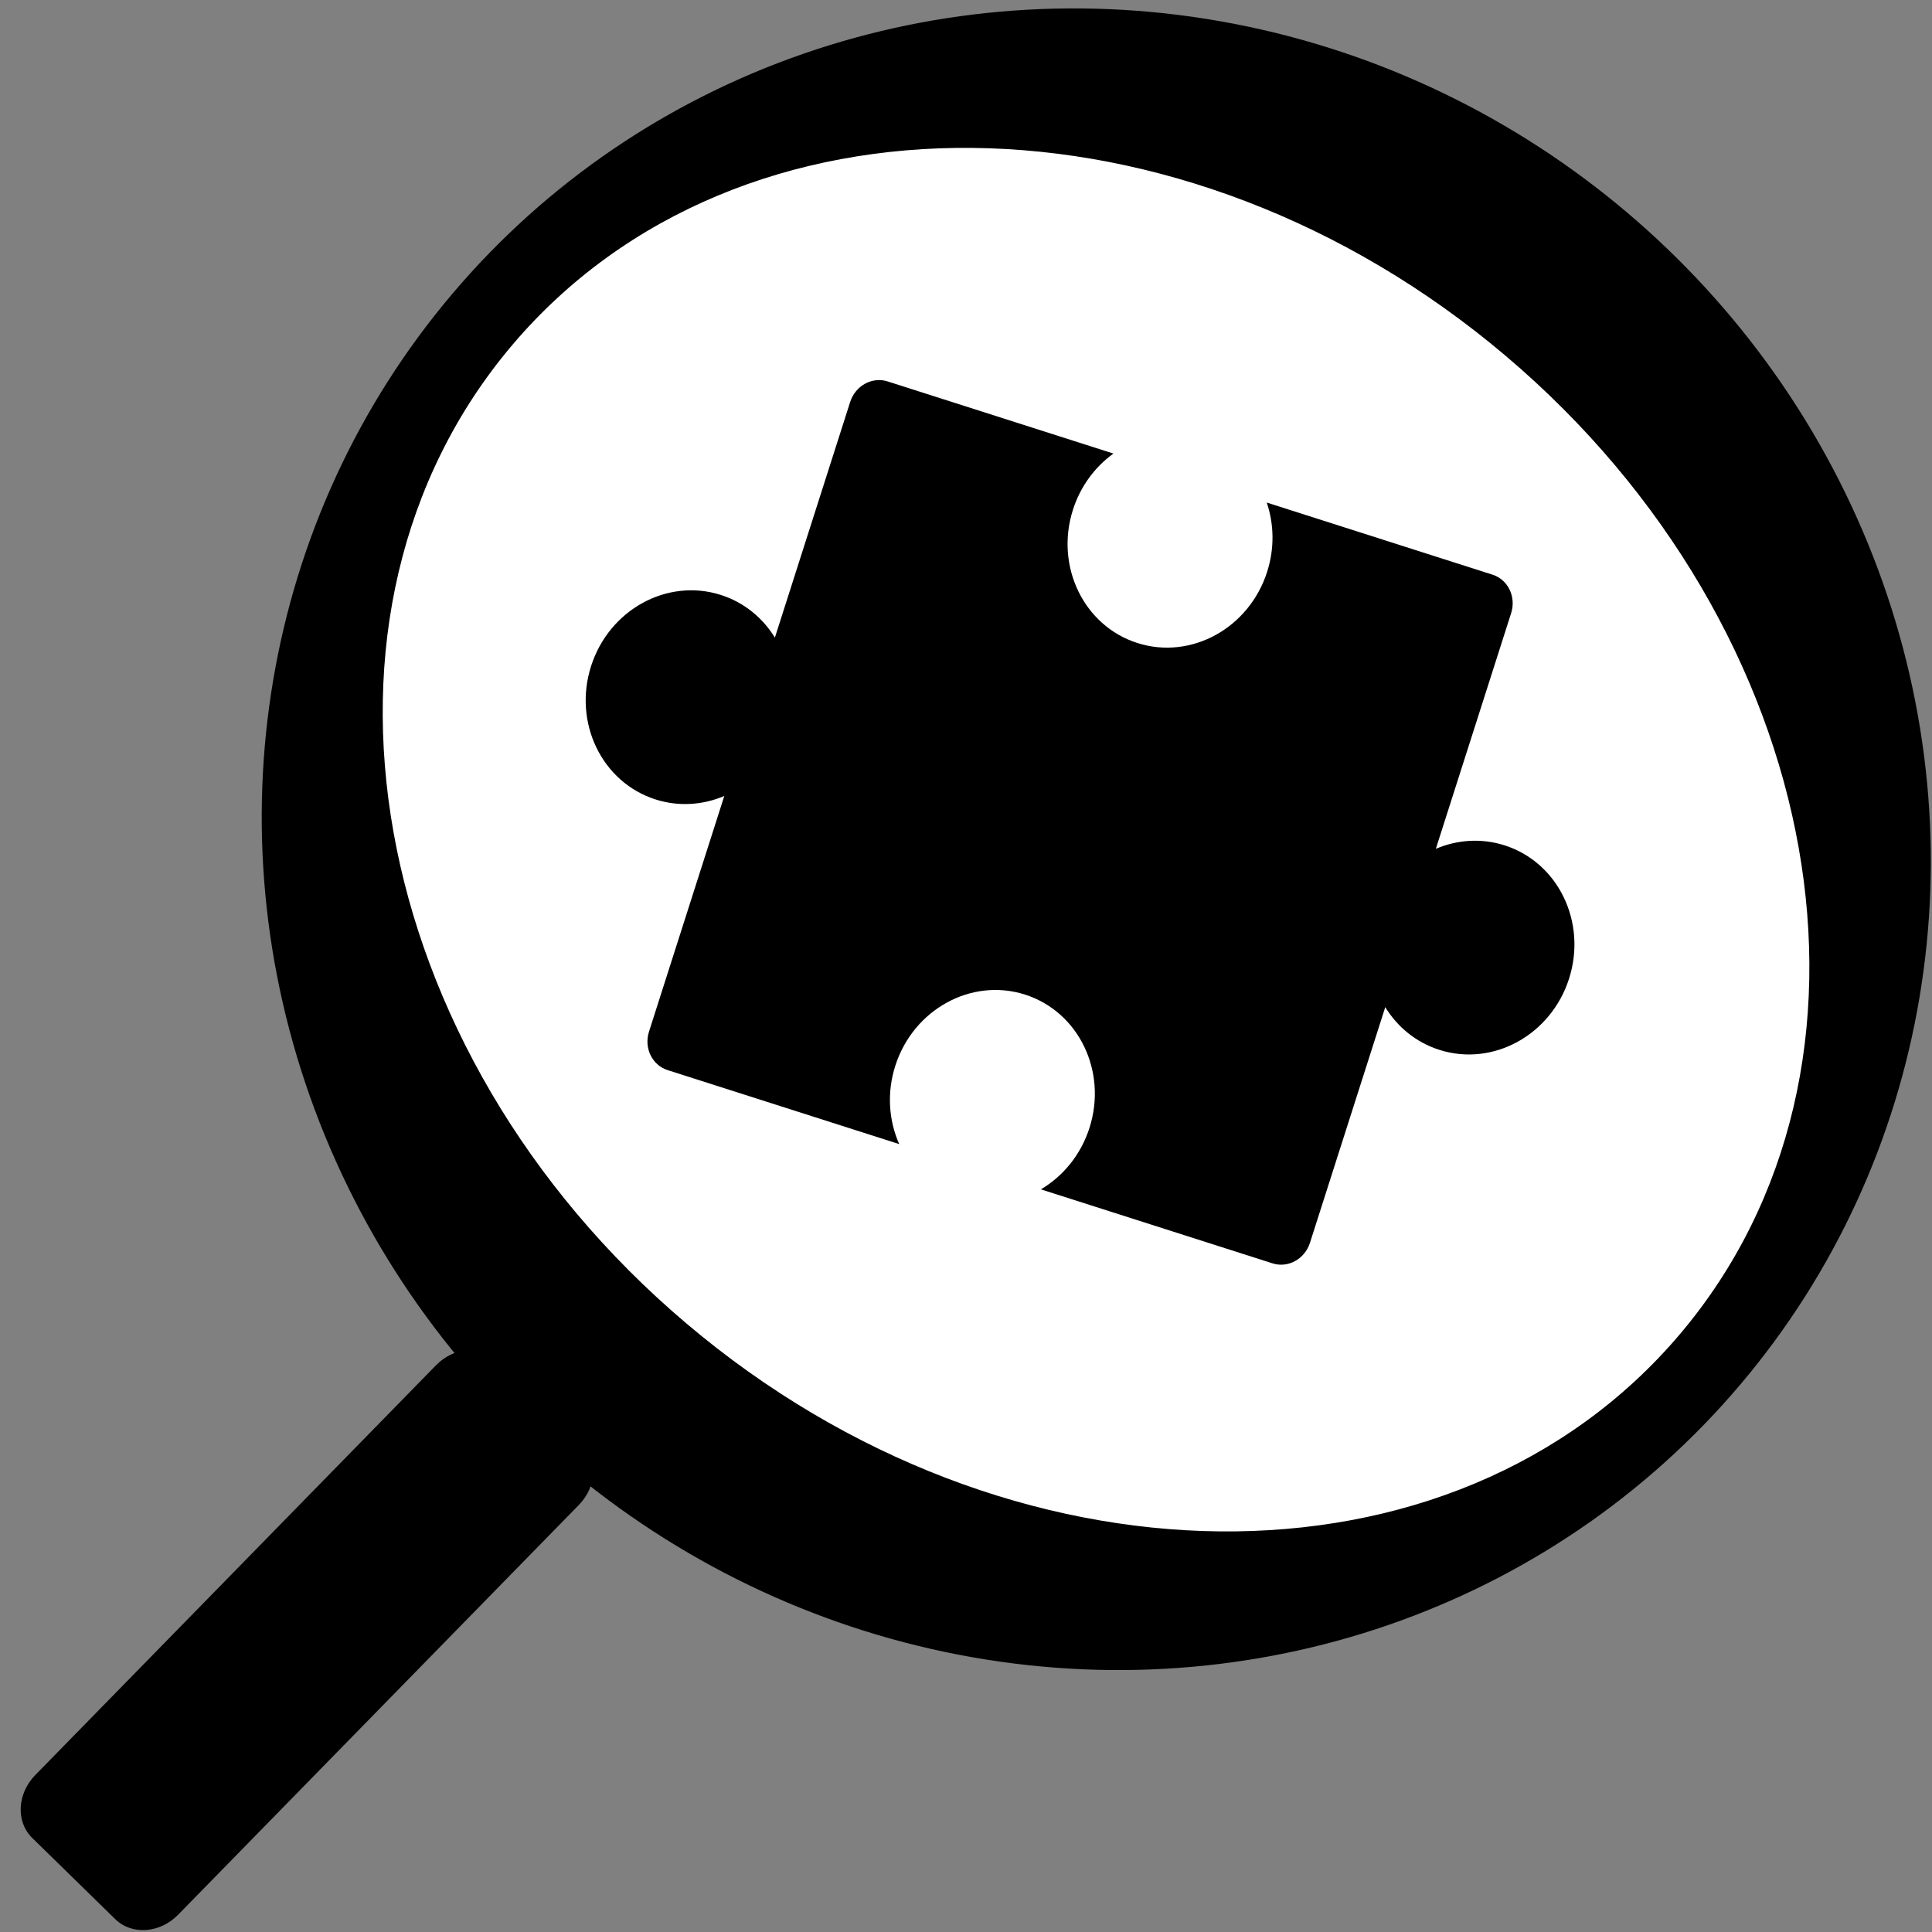 <?xml version="1.0" encoding="utf-8"?>
<!-- Generator: Adobe Illustrator 16.0.0, SVG Export Plug-In . SVG Version: 6.00 Build 0)  -->
<!DOCTYPE svg PUBLIC "-//W3C//DTD SVG 1.1 Tiny//EN" "http://www.w3.org/Graphics/SVG/1.1/DTD/svg11-tiny.dtd">
<svg version="1.1" baseProfile="tiny" id="Layer_1" xmlns="http://www.w3.org/2000/svg" xmlns:xlink="http://www.w3.org/1999/xlink"
	 x="0px" y="0px" width="600px" height="600px" viewBox="0 0 600 600" overflow="scroll" xml:space="preserve">
<rect x="0" y="0" width="600" height="600" fill="#808080" stroke="none"/>
<g>
	<g>
		
			<ellipse transform="matrix(0.763 0.646 -0.646 0.763 249.195 -158.218)" stroke="#000000" stroke-miterlimit="10" cx="340.386" cy="260.761" rx="261.646" ry="254.63"/>
		<path fill="#FFFFFF" stroke="#000000" stroke-miterlimit="10" d="M522.086,414.671c-70.455,83.175-208.921,81.699-309.271-3.303
			c-100.35-84.999-124.583-221.338-54.129-304.516c70.455-83.177,208.922-81.698,309.273,3.303
			C568.308,195.156,592.544,331.492,522.086,414.671z"/>
	</g>
	<path d="M467.279,262.535c-7.237-2.313-14.735-1.747-21.366,1.068l23.385-73.19c1.616-5.058-0.968-10.404-5.772-11.938
		l-70.128-22.405c2.255,6.647,2.47,14.162,0.126,21.506c-5.604,17.536-23.647,27.438-40.301,22.118
		c-16.654-5.32-25.614-23.851-20.011-41.387c2.347-7.343,6.876-13.34,12.573-17.449l-70.13-22.406
		c-4.804-1.535-10.007,1.322-11.625,6.38l-23.383,73.188c-3.768-6.135-9.55-10.945-16.788-13.257
		c-16.653-5.321-34.697,4.581-40.299,22.118c-5.603,17.536,3.356,36.067,20.01,41.388c7.238,2.312,14.738,1.746,21.365-1.07
		l-23.384,73.191c-1.616,5.057,0.968,10.4,5.771,11.937l71.938,22.982c-3.241-7.291-3.905-15.913-1.221-24.31
		c5.603-17.537,23.646-27.439,40.3-22.118c16.651,5.319,25.614,23.848,20.009,41.385c-2.682,8.399-8.221,15.037-15.09,19.101
		l71.935,22.982c4.805,1.538,10.01-1.32,11.627-6.378l23.383-73.19c3.77,6.137,9.548,10.946,16.787,13.258
		c16.653,5.322,34.695-4.582,40.298-22.116C492.891,286.386,483.931,267.856,467.279,262.535z"/>
	<path d="M55.306,594.648c-5.644,5.771-14.37,6.39-19.492,1.381l-25.812-25.241c-5.121-5.01-4.698-13.748,0.945-19.519
		l124.477-127.288c5.643-5.771,14.37-6.389,19.492-1.379l25.812,25.24c5.121,5.01,4.698,13.748-0.945,19.518L55.306,594.648z"/>
</g>
</svg>
